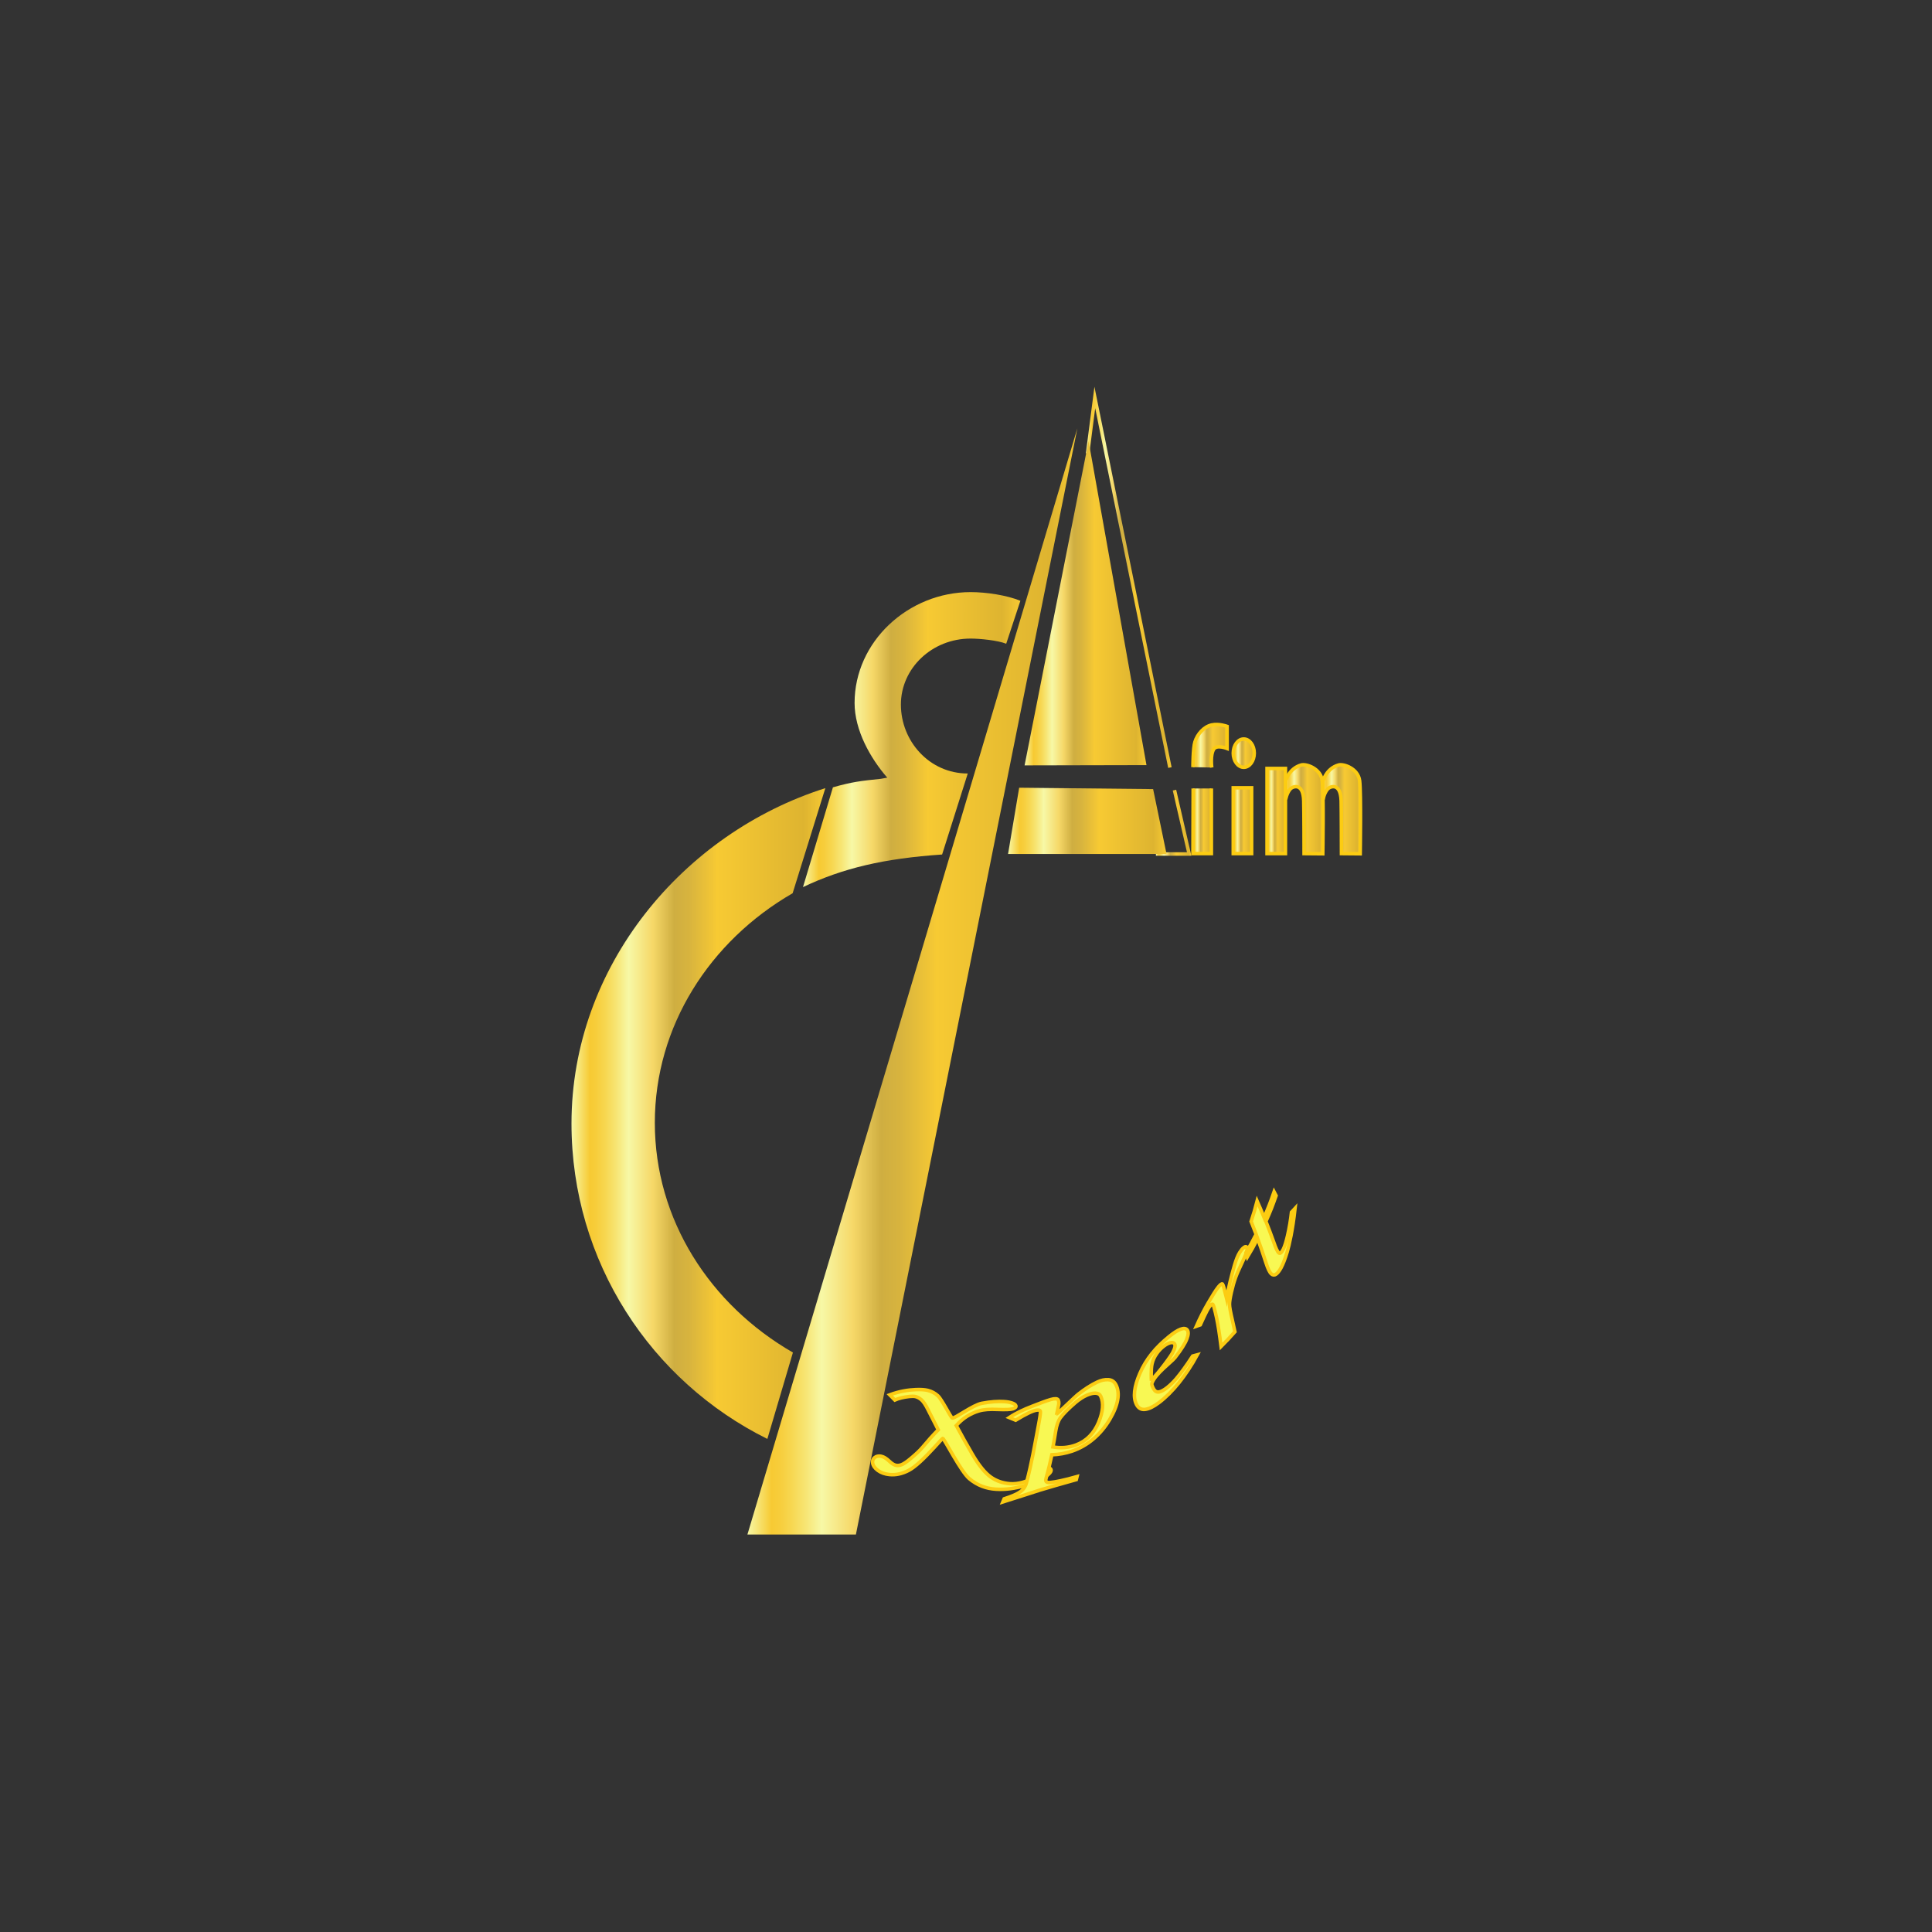 <?xml version="1.0" encoding="utf-8"?>
<!-- Generator: Adobe Illustrator 16.0.0, SVG Export Plug-In . SVG Version: 6.00 Build 0)  -->
<!DOCTYPE svg PUBLIC "-//W3C//DTD SVG 1.1//EN" "http://www.w3.org/Graphics/SVG/1.1/DTD/svg11.dtd">
<svg version="1.1" id="Calque_1" xmlns="http://www.w3.org/2000/svg" xmlns:xlink="http://www.w3.org/1999/xlink" x="0px" y="0px"
	 width="205px" height="205px" viewBox="0 0 205 205" enable-background="new 0 0 205 205" xml:space="preserve">
<rect x="0" y="0" width="205" height="205" fill="#333333" stroke="none"/>
<g>
	<g>
		<g>
			
				<linearGradient id="SVGID_1_" gradientUnits="userSpaceOnUse" x1="119.033" y1="-999.66" x2="122.795" y2="-999.66" gradientTransform="matrix(1 0 0 -1 3.62 -912.361)">
				<stop  offset="0" style="stop-color:#F7F8A6"/>
				<stop  offset="0.073" style="stop-color:#F7CA33"/>
				<stop  offset="0.097" style="stop-color:#F7CD3B"/>
				<stop  offset="0.134" style="stop-color:#F7D751"/>
				<stop  offset="0.179" style="stop-color:#F7E676"/>
				<stop  offset="0.225" style="stop-color:#F7F8A6"/>
				<stop  offset="0.32" style="stop-color:#F6D868"/>
				<stop  offset="0.405" style="stop-color:#CFAE41"/>
				<stop  offset="0.465" style="stop-color:#D8B43E"/>
				<stop  offset="0.557" style="stop-color:#F2C635"/>
				<stop  offset="0.573" style="stop-color:#F7CA33"/>
				<stop  offset="0.916" style="stop-color:#DEB430"/>
				<stop  offset="1" style="stop-color:#F7CA33"/>
			</linearGradient>
			<polyline fill="none" stroke="url(#SVGID_1_)" stroke-width="0.372" stroke-miterlimit="10" points="122.652,90.616 
				126.18,90.613 124.619,83.838 			"/>
			
				<linearGradient id="SVGID_2_" gradientUnits="userSpaceOnUse" x1="111.599" y1="-973.62" x2="120.698" y2="-973.62" gradientTransform="matrix(1 0 0 -1 3.62 -912.361)">
				<stop  offset="0" style="stop-color:#F7F8A6"/>
				<stop  offset="0.073" style="stop-color:#F7CA33"/>
				<stop  offset="0.097" style="stop-color:#F7CD3B"/>
				<stop  offset="0.134" style="stop-color:#F7D751"/>
				<stop  offset="0.179" style="stop-color:#F7E676"/>
				<stop  offset="0.225" style="stop-color:#F7F8A6"/>
				<stop  offset="0.32" style="stop-color:#F6D868"/>
				<stop  offset="0.405" style="stop-color:#CFAE41"/>
				<stop  offset="0.465" style="stop-color:#D8B43E"/>
				<stop  offset="0.557" style="stop-color:#F2C635"/>
				<stop  offset="0.573" style="stop-color:#F7CA33"/>
				<stop  offset="0.916" style="stop-color:#DEB430"/>
				<stop  offset="1" style="stop-color:#F7CA33"/>
			</linearGradient>
			<polyline fill="none" stroke="url(#SVGID_2_)" stroke-width="0.372" stroke-miterlimit="10" points="124.135,81.444 
				116.168,42.176 115.402,48.117 			"/>
		</g>
		
			<linearGradient id="SVGID_3_" gradientUnits="userSpaceOnUse" x1="117.434" y1="-993.545" x2="117.434" y2="-993.545" gradientTransform="matrix(1 0 0 -1 3.62 -912.361)">
			<stop  offset="0" style="stop-color:#F7F8A6"/>
			<stop  offset="0.073" style="stop-color:#F7CA33"/>
			<stop  offset="0.097" style="stop-color:#F7CD3B"/>
			<stop  offset="0.134" style="stop-color:#F7D751"/>
			<stop  offset="0.179" style="stop-color:#F7E676"/>
			<stop  offset="0.225" style="stop-color:#F7F8A6"/>
			<stop  offset="0.32" style="stop-color:#F6D868"/>
			<stop  offset="0.405" style="stop-color:#CFAE41"/>
			<stop  offset="0.465" style="stop-color:#D8B43E"/>
			<stop  offset="0.557" style="stop-color:#F2C635"/>
			<stop  offset="0.573" style="stop-color:#F7CA33"/>
			<stop  offset="0.916" style="stop-color:#DEB430"/>
			<stop  offset="1" style="stop-color:#F7CA33"/>
		</linearGradient>
		<path fill="url(#SVGID_3_)" d="M121.053,81.184"/>
		
			<linearGradient id="SVGID_4_" gradientUnits="userSpaceOnUse" x1="117.873" y1="-995.901" x2="117.873" y2="-995.901" gradientTransform="matrix(1 0 0 -1 3.62 -912.361)">
			<stop  offset="0" style="stop-color:#F7F8A6"/>
			<stop  offset="0.073" style="stop-color:#F7CA33"/>
			<stop  offset="0.097" style="stop-color:#F7CD3B"/>
			<stop  offset="0.134" style="stop-color:#F7D751"/>
			<stop  offset="0.179" style="stop-color:#F7E676"/>
			<stop  offset="0.225" style="stop-color:#F7F8A6"/>
			<stop  offset="0.32" style="stop-color:#F6D868"/>
			<stop  offset="0.405" style="stop-color:#CFAE41"/>
			<stop  offset="0.465" style="stop-color:#D8B43E"/>
			<stop  offset="0.557" style="stop-color:#F2C635"/>
			<stop  offset="0.573" style="stop-color:#F7CA33"/>
			<stop  offset="0.916" style="stop-color:#DEB430"/>
			<stop  offset="1" style="stop-color:#F7CA33"/>
		</linearGradient>
		<path fill="url(#SVGID_4_)" d="M121.492,83.54"/>
		
			<linearGradient id="SVGID_5_" gradientUnits="userSpaceOnUse" x1="105.098" y1="-976.365" x2="118.031" y2="-976.365" gradientTransform="matrix(1 0 0 -1 3.62 -912.361)">
			<stop  offset="0" style="stop-color:#F7F8A6"/>
			<stop  offset="0.073" style="stop-color:#F7CA33"/>
			<stop  offset="0.097" style="stop-color:#F7CD3B"/>
			<stop  offset="0.134" style="stop-color:#F7D751"/>
			<stop  offset="0.179" style="stop-color:#F7E676"/>
			<stop  offset="0.225" style="stop-color:#F7F8A6"/>
			<stop  offset="0.32" style="stop-color:#F6D868"/>
			<stop  offset="0.405" style="stop-color:#CFAE41"/>
			<stop  offset="0.465" style="stop-color:#D8B43E"/>
			<stop  offset="0.557" style="stop-color:#F2C635"/>
			<stop  offset="0.573" style="stop-color:#F7CA33"/>
			<stop  offset="0.916" style="stop-color:#DEB430"/>
			<stop  offset="1" style="stop-color:#F7CA33"/>
		</linearGradient>
		<polygon fill="url(#SVGID_5_)" points="121.65,81.184 115.506,46.796 108.717,81.212 		"/>
		
			<linearGradient id="SVGID_6_" gradientUnits="userSpaceOnUse" x1="75.688" y1="-1016.497" x2="110.697" y2="-1016.497" gradientTransform="matrix(1 0 0 -1 3.62 -912.361)">
			<stop  offset="0" style="stop-color:#F7F8A6"/>
			<stop  offset="0.073" style="stop-color:#F7CA33"/>
			<stop  offset="0.097" style="stop-color:#F7CD3B"/>
			<stop  offset="0.134" style="stop-color:#F7D751"/>
			<stop  offset="0.179" style="stop-color:#F7E676"/>
			<stop  offset="0.225" style="stop-color:#F7F8A6"/>
			<stop  offset="0.32" style="stop-color:#F6D868"/>
			<stop  offset="0.405" style="stop-color:#CFAE41"/>
			<stop  offset="0.465" style="stop-color:#D8B43E"/>
			<stop  offset="0.557" style="stop-color:#F2C635"/>
			<stop  offset="0.573" style="stop-color:#F7CA33"/>
			<stop  offset="0.916" style="stop-color:#DEB430"/>
			<stop  offset="1" style="stop-color:#F7CA33"/>
		</linearGradient>
		<polygon fill="url(#SVGID_6_)" points="114.316,45.447 79.307,162.824 90.819,162.824 		"/>
		
			<linearGradient id="SVGID_7_" gradientUnits="userSpaceOnUse" x1="81.584" y1="-990.838" x2="104.65" y2="-990.838" gradientTransform="matrix(1 0 0 -1 3.62 -912.361)">
			<stop  offset="0" style="stop-color:#F7F8A6"/>
			<stop  offset="0.073" style="stop-color:#F7CA33"/>
			<stop  offset="0.097" style="stop-color:#F7CD3B"/>
			<stop  offset="0.134" style="stop-color:#F7D751"/>
			<stop  offset="0.179" style="stop-color:#F7E676"/>
			<stop  offset="0.225" style="stop-color:#F7F8A6"/>
			<stop  offset="0.32" style="stop-color:#F6D868"/>
			<stop  offset="0.405" style="stop-color:#CFAE41"/>
			<stop  offset="0.465" style="stop-color:#D8B43E"/>
			<stop  offset="0.557" style="stop-color:#F2C635"/>
			<stop  offset="0.573" style="stop-color:#F7CA33"/>
			<stop  offset="0.916" style="stop-color:#DEB430"/>
			<stop  offset="1" style="stop-color:#F7CA33"/>
		</linearGradient>
		<path fill="url(#SVGID_7_)" d="M93.471,82.638c-2.158,0.223-3.061,0.326-5.091,0.902l-3.177,10.587
			c4.246-2.013,8.58-3.035,14.762-3.457l2.722-8.596c-4.083,0-7.095-3.442-7.095-7.313c0-3.87,3.313-7.003,7.394-7.003
			c1.021,0,2.894,0.193,3.78,0.547l1.504-4.555c-1.438-0.595-3.615-0.923-5.274-0.923c-6.636,0-12.318,5.265-12.318,11.76
			c0,2.905,1.68,5.875,3.468,7.929L93.471,82.638z"/>
		
			<linearGradient id="SVGID_8_" gradientUnits="userSpaceOnUse" x1="57.02" y1="-1030.515" x2="83.956" y2="-1030.515" gradientTransform="matrix(1 0 0 -1 3.62 -912.361)">
			<stop  offset="0" style="stop-color:#F7F8A6"/>
			<stop  offset="0.073" style="stop-color:#F7CA33"/>
			<stop  offset="0.097" style="stop-color:#F7CD3B"/>
			<stop  offset="0.134" style="stop-color:#F7D751"/>
			<stop  offset="0.179" style="stop-color:#F7E676"/>
			<stop  offset="0.225" style="stop-color:#F7F8A6"/>
			<stop  offset="0.32" style="stop-color:#F6D868"/>
			<stop  offset="0.405" style="stop-color:#CFAE41"/>
			<stop  offset="0.465" style="stop-color:#D8B43E"/>
			<stop  offset="0.557" style="stop-color:#F2C635"/>
			<stop  offset="0.573" style="stop-color:#F7CA33"/>
			<stop  offset="0.916" style="stop-color:#DEB430"/>
			<stop  offset="1" style="stop-color:#F7CA33"/>
		</linearGradient>
		<path fill="url(#SVGID_8_)" d="M81.423,152.68c-12.315-6.098-20.783-18.789-20.783-33.469c0-16.681,11.838-30.8,26.935-35.583
			l-3.47,11.15c-8.779,5.07-14.622,14.083-14.622,24.359c0,10.287,5.854,19.311,14.653,24.375L81.423,152.68z"/>
		
			<linearGradient id="SVGID_9_" gradientUnits="userSpaceOnUse" x1="103.342" y1="-999.461" x2="120.158" y2="-999.461" gradientTransform="matrix(1 0 0 -1 3.62 -912.361)">
			<stop  offset="0" style="stop-color:#F7F8A6"/>
			<stop  offset="0.073" style="stop-color:#F7CA33"/>
			<stop  offset="0.097" style="stop-color:#F7CD3B"/>
			<stop  offset="0.134" style="stop-color:#F7D751"/>
			<stop  offset="0.179" style="stop-color:#F7E676"/>
			<stop  offset="0.225" style="stop-color:#F7F8A6"/>
			<stop  offset="0.32" style="stop-color:#F6D868"/>
			<stop  offset="0.405" style="stop-color:#CFAE41"/>
			<stop  offset="0.465" style="stop-color:#D8B43E"/>
			<stop  offset="0.557" style="stop-color:#F2C635"/>
			<stop  offset="0.573" style="stop-color:#F7CA33"/>
			<stop  offset="0.916" style="stop-color:#DEB430"/>
			<stop  offset="1" style="stop-color:#F7CA33"/>
		</linearGradient>
		<polyline fill="url(#SVGID_9_)" points="108.143,83.583 106.962,90.616 123.777,90.613 122.355,83.729 		"/>
	</g>
	<g>
		
			<linearGradient id="SVGID_10_" gradientUnits="userSpaceOnUse" x1="122.965" y1="-999.48" x2="124.916" y2="-999.48" gradientTransform="matrix(1 0 0 -1 3.62 -912.361)">
			<stop  offset="0" style="stop-color:#F7F8A6"/>
			<stop  offset="0.073" style="stop-color:#F7CA33"/>
			<stop  offset="0.097" style="stop-color:#F7CD3B"/>
			<stop  offset="0.134" style="stop-color:#F7D751"/>
			<stop  offset="0.179" style="stop-color:#F7E676"/>
			<stop  offset="0.225" style="stop-color:#F7F8A6"/>
			<stop  offset="0.32" style="stop-color:#F6D868"/>
			<stop  offset="0.405" style="stop-color:#CFAE41"/>
			<stop  offset="0.465" style="stop-color:#D8B43E"/>
			<stop  offset="0.557" style="stop-color:#F2C635"/>
			<stop  offset="0.573" style="stop-color:#F7CA33"/>
			<stop  offset="0.916" style="stop-color:#DEB430"/>
			<stop  offset="1" style="stop-color:#F7CA33"/>
		</linearGradient>
		<polyline fill="url(#SVGID_10_)" stroke="#FCCC12" stroke-width="0.372" stroke-miterlimit="10" points="126.605,83.664 
			126.584,90.572 128.536,90.572 128.536,83.664 		"/>
		<g>
			
				<linearGradient id="SVGID_11_" gradientUnits="userSpaceOnUse" x1="122.963" y1="-991.517" x2="126.586" y2="-991.517" gradientTransform="matrix(1 0 0 -1 3.62 -912.361)">
				<stop  offset="0" style="stop-color:#F7F8A6"/>
				<stop  offset="0.073" style="stop-color:#F7CA33"/>
				<stop  offset="0.097" style="stop-color:#F7CD3B"/>
				<stop  offset="0.134" style="stop-color:#F7D751"/>
				<stop  offset="0.179" style="stop-color:#F7E676"/>
				<stop  offset="0.225" style="stop-color:#F7F8A6"/>
				<stop  offset="0.32" style="stop-color:#F6D868"/>
				<stop  offset="0.405" style="stop-color:#CFAE41"/>
				<stop  offset="0.465" style="stop-color:#D8B43E"/>
				<stop  offset="0.557" style="stop-color:#F2C635"/>
				<stop  offset="0.573" style="stop-color:#F7CA33"/>
				<stop  offset="0.916" style="stop-color:#DEB430"/>
				<stop  offset="1" style="stop-color:#F7CA33"/>
			</linearGradient>
			<path fill="url(#SVGID_11_)" stroke="#FCCC12" stroke-width="0.372" stroke-miterlimit="10" d="M128.578,81.438
				c0,0-0.182-1.327,0.211-1.948c0.32-0.506,1.416-0.073,1.416-0.073v-2.344c0,0-0.865-0.323-1.648-0.148
				c-0.813,0.184-1.5,0.957-1.764,1.794c-0.211,0.662-0.211,2.682-0.211,2.682"/>
			
				<linearGradient id="SVGID_12_" gradientUnits="userSpaceOnUse" x1="127.238" y1="-999.443" x2="129.188" y2="-999.443" gradientTransform="matrix(1 0 0 -1 3.62 -912.361)">
				<stop  offset="0" style="stop-color:#F7F8A6"/>
				<stop  offset="0.073" style="stop-color:#F7CA33"/>
				<stop  offset="0.097" style="stop-color:#F7CD3B"/>
				<stop  offset="0.134" style="stop-color:#F7D751"/>
				<stop  offset="0.179" style="stop-color:#F7E676"/>
				<stop  offset="0.225" style="stop-color:#F7F8A6"/>
				<stop  offset="0.32" style="stop-color:#F6D868"/>
				<stop  offset="0.405" style="stop-color:#CFAE41"/>
				<stop  offset="0.465" style="stop-color:#D8B43E"/>
				<stop  offset="0.557" style="stop-color:#F2C635"/>
				<stop  offset="0.573" style="stop-color:#F7CA33"/>
				<stop  offset="0.916" style="stop-color:#DEB430"/>
				<stop  offset="1" style="stop-color:#F7CA33"/>
			</linearGradient>
			
				<rect x="130.857" y="83.592" fill="url(#SVGID_12_)" stroke="#FCCC12" stroke-width="0.372" stroke-miterlimit="10" width="1.949" height="6.98"/>
			
				<linearGradient id="SVGID_13_" gradientUnits="userSpaceOnUse" x1="132.803" y1="-998.231" x2="136.772" y2="-998.231" gradientTransform="matrix(1 0 0 -1 3.62 -912.361)">
				<stop  offset="0" style="stop-color:#F7F8A6"/>
				<stop  offset="0.073" style="stop-color:#F7CA33"/>
				<stop  offset="0.097" style="stop-color:#F7CD3B"/>
				<stop  offset="0.134" style="stop-color:#F7D751"/>
				<stop  offset="0.179" style="stop-color:#F7E676"/>
				<stop  offset="0.225" style="stop-color:#F7F8A6"/>
				<stop  offset="0.32" style="stop-color:#F6D868"/>
				<stop  offset="0.405" style="stop-color:#CFAE41"/>
				<stop  offset="0.465" style="stop-color:#D8B43E"/>
				<stop  offset="0.557" style="stop-color:#F2C635"/>
				<stop  offset="0.573" style="stop-color:#F7CA33"/>
				<stop  offset="0.916" style="stop-color:#DEB430"/>
				<stop  offset="1" style="stop-color:#F7CA33"/>
			</linearGradient>
			<path fill="url(#SVGID_13_)" stroke="#FCCC12" stroke-width="0.372" stroke-miterlimit="10" d="M136.425,82.856
				c0,0,0.333-1.317,1.649-1.685c0.533-0.146,2.074,0.367,2.23,1.685c0.157,1.344,0.053,7.735,0.053,7.735l-1.985-0.018
				c0,0-0.003-4.588-0.036-5.59c-0.053-2.022-1.201-1.531-1.436-1.253c-0.383,0.452-0.478,1.096-0.478,1.096L136.425,82.856
				L136.425,82.856z"/>
			
				<linearGradient id="SVGID_14_" gradientUnits="userSpaceOnUse" x1="130.824" y1="-998.417" x2="132.775" y2="-998.417" gradientTransform="matrix(1 0 0 -1 3.62 -912.361)">
				<stop  offset="0" style="stop-color:#F7F8A6"/>
				<stop  offset="0.073" style="stop-color:#F7CA33"/>
				<stop  offset="0.097" style="stop-color:#F7CD3B"/>
				<stop  offset="0.134" style="stop-color:#F7D751"/>
				<stop  offset="0.179" style="stop-color:#F7E676"/>
				<stop  offset="0.225" style="stop-color:#F7F8A6"/>
				<stop  offset="0.32" style="stop-color:#F6D868"/>
				<stop  offset="0.405" style="stop-color:#CFAE41"/>
				<stop  offset="0.465" style="stop-color:#D8B43E"/>
				<stop  offset="0.557" style="stop-color:#F2C635"/>
				<stop  offset="0.573" style="stop-color:#F7CA33"/>
				<stop  offset="0.916" style="stop-color:#DEB430"/>
				<stop  offset="1" style="stop-color:#F7CA33"/>
			</linearGradient>
			
				<rect x="134.443" y="81.539" fill="url(#SVGID_14_)" stroke="#FCCC12" stroke-width="0.372" stroke-miterlimit="10" width="1.951" height="9.034"/>
			
				<linearGradient id="SVGID_15_" gradientUnits="userSpaceOnUse" x1="136.772" y1="-998.231" x2="140.74" y2="-998.231" gradientTransform="matrix(1 0 0 -1 3.62 -912.361)">
				<stop  offset="0" style="stop-color:#F7F8A6"/>
				<stop  offset="0.073" style="stop-color:#F7CA33"/>
				<stop  offset="0.097" style="stop-color:#F7CD3B"/>
				<stop  offset="0.134" style="stop-color:#F7D751"/>
				<stop  offset="0.179" style="stop-color:#F7E676"/>
				<stop  offset="0.225" style="stop-color:#F7F8A6"/>
				<stop  offset="0.32" style="stop-color:#F6D868"/>
				<stop  offset="0.405" style="stop-color:#CFAE41"/>
				<stop  offset="0.465" style="stop-color:#D8B43E"/>
				<stop  offset="0.557" style="stop-color:#F2C635"/>
				<stop  offset="0.573" style="stop-color:#F7CA33"/>
				<stop  offset="0.916" style="stop-color:#DEB430"/>
				<stop  offset="1" style="stop-color:#F7CA33"/>
			</linearGradient>
			<path fill="url(#SVGID_15_)" stroke="#FCCC12" stroke-width="0.372" stroke-miterlimit="10" d="M140.393,82.856
				c0,0,0.332-1.317,1.648-1.685c0.531-0.146,2.072,0.367,2.229,1.685c0.16,1.344,0.057,7.735,0.057,7.735l-1.988-0.018
				c0,0-0.006-4.588-0.033-5.59c-0.057-2.022-1.201-1.531-1.438-1.253c-0.384,0.452-0.476,1.096-0.476,1.096L140.393,82.856
				L140.393,82.856z"/>
			
				<linearGradient id="SVGID_16_" gradientUnits="userSpaceOnUse" x1="127.238" y1="-992.276" x2="129.469" y2="-992.276" gradientTransform="matrix(1 0 0 -1 3.62 -912.361)">
				<stop  offset="0" style="stop-color:#F7F8A6"/>
				<stop  offset="0.073" style="stop-color:#F7CA33"/>
				<stop  offset="0.097" style="stop-color:#F7CD3B"/>
				<stop  offset="0.134" style="stop-color:#F7D751"/>
				<stop  offset="0.179" style="stop-color:#F7E676"/>
				<stop  offset="0.225" style="stop-color:#F7F8A6"/>
				<stop  offset="0.32" style="stop-color:#F6D868"/>
				<stop  offset="0.405" style="stop-color:#CFAE41"/>
				<stop  offset="0.465" style="stop-color:#D8B43E"/>
				<stop  offset="0.557" style="stop-color:#F2C635"/>
				<stop  offset="0.573" style="stop-color:#F7CA33"/>
				<stop  offset="0.916" style="stop-color:#DEB430"/>
				<stop  offset="1" style="stop-color:#F7CA33"/>
			</linearGradient>
			
				<ellipse fill="url(#SVGID_16_)" stroke="#FCCC12" stroke-width="0.372" stroke-miterlimit="10" cx="131.973" cy="79.915" rx="1.115" ry="1.502"/>
		</g>
	</g>
	<g>
		<g enable-background="new    ">
			<path fill="#F8F853" stroke="#FCCC12" stroke-width="0.372" stroke-miterlimit="10" d="M94.947,148.553
				c-0.216-0.219-0.325-0.332-0.54-0.549c1.024-0.381,1.965-0.525,2.781-0.557c0.546-0.021,0.97,0.012,1.255,0.084
				c0.42,0.105,0.777,0.298,1.076,0.574c0.427,0.393,1.389,2.338,1.524,2.362c0.289,0.06,2.186-1.386,3.127-1.563
				c0.939-0.18,1.73-0.225,2.391-0.184c0.338,0.022,0.615,0.075,0.842,0.155c0.224,0.08,0.355,0.172,0.39,0.288
				c0.041,0.132-0.063,0.24-0.324,0.327c-0.184,0.062-0.729,0.104-1.655,0.063c-0.76-0.035-1.42-0.004-1.959,0.16
				c-0.862,0.262-1.668,0.734-2.389,1.545c0.666,1.223,1.004,1.84,1.669,2.984c0.72,1.249,1.378,2.043,1.986,2.477
				c0.606,0.434,1.288,0.654,2.044,0.715c0.432,0.029,0.886-0.024,1.355-0.151c0.674-0.188,1.104-0.487,1.301-0.908
				c0.13-0.274,0.408-0.478,0.83-0.599c0.201-0.057,0.388-0.069,0.562-0.045c0.168,0.031,0.271,0.094,0.306,0.197
				c0.065,0.205-0.146,0.463-0.656,0.801c-0.51,0.33-1.219,0.641-2.135,0.91c-1.013,0.293-2.029,0.441-3.051,0.377
				c-1.018-0.063-1.963-0.397-2.831-1.121c-0.868-0.723-2.657-4.242-2.807-4.266c-0.045-0.009-0.477,0.482-0.875,0.92
				c-1.137,1.243-2.065,2.117-2.75,2.473c-0.686,0.358-1.37,0.508-2.044,0.438c-0.474-0.048-0.875-0.188-1.211-0.429
				c-0.337-0.244-0.522-0.516-0.564-0.799c-0.033-0.234,0.033-0.424,0.206-0.568c0.174-0.145,0.393-0.191,0.657-0.152
				c0.274,0.041,0.584,0.223,0.914,0.539c0.284,0.273,0.542,0.422,0.769,0.442c0.15,0.015,0.317-0.005,0.487-0.065
				c0.248-0.086,0.574-0.309,0.97-0.639c0.563-0.469,0.996-0.873,1.282-1.211c0.668-0.791,1-1.173,1.676-1.865
				c-0.426-0.834-0.641-1.264-1.059-2.081c-0.273-0.554-0.515-0.917-0.721-1.097c-0.208-0.182-0.423-0.297-0.642-0.35
				c-0.164-0.035-0.389-0.035-0.661-0.006C95.884,148.246,95.372,148.367,94.947,148.553z"/>
			<path fill="#F8F853" stroke="#FCCC12" stroke-width="0.372" stroke-miterlimit="10" d="M107.766,150.695
				c-0.271-0.105-0.408-0.161-0.68-0.277c0.798-0.523,1.6-0.879,2.387-1.184c0.787-0.303,1.438-0.566,2.014-0.732
				c0.218-0.063,0.396-0.091,0.541-0.084c0.146,0.01,0.234,0.064,0.271,0.158c0.043,0.113,0.059,0.24,0.049,0.383
				c-0.012,0.143-0.215,1.059-0.215,1.059c0.057,0.029,1.879-1.772,2.291-2.094c0.697-0.546,1.357-0.971,1.994-1.27
				c0.416-0.197,0.807-0.285,1.178-0.26c0.369,0.024,0.641,0.199,0.819,0.551c0.444,0.877,0.261,2.117-0.673,3.684
				c-0.938,1.566-2.289,2.768-4.004,3.352c-0.674,0.231-1.381,0.353-2.129,0.384c-0.226,1.015-0.342,1.53-0.605,2.462
				c-0.042,0.143-0.051,0.247-0.025,0.318c0.047,0.14,0.224,0.188,0.527,0.15c0.469-0.045,1.408-0.229,2.778-0.617
				c-0.032,0.131-0.05,0.193-0.081,0.32c-1.6,0.452-2.902,0.814-3.863,1.113c-0.99,0.313-2.289,0.746-3.924,1.256
				c0.055-0.127,0.081-0.194,0.135-0.33c0.814-0.262,1.385-0.512,1.713-0.75c0.326-0.234,0.551-0.555,0.662-0.98
				c0.574-2.219,0.803-3.643,1.229-5.898c0.203-1.053,0.273-1.572,0.24-1.669c-0.037-0.109-0.168-0.149-0.404-0.111
				C109.572,149.688,108.861,150.033,107.766,150.695z M111.727,153.535c0.861,0.143,1.676,0.072,2.441-0.211
				c1.111-0.408,1.916-1.242,2.4-2.391c0.482-1.15,0.547-2.078,0.238-2.762c-0.098-0.221-0.279-0.331-0.543-0.347
				c-0.263-0.015-0.574,0.06-0.938,0.215c-0.407,0.176-0.823,0.448-1.268,0.832c-0.686,0.599-1.211,1.112-1.537,1.558
				c-0.235,0.317-0.403,0.797-0.506,1.438C111.908,152.531,111.85,152.869,111.727,153.535z"/>
			<path fill="#F8F853" stroke="#FCCC12" stroke-width="0.372" stroke-miterlimit="10" d="M126.549,143.889
				c0.196-0.051,0.299-0.08,0.498-0.134c-1.218,2.229-2.643,3.997-4.068,5.071c-0.578,0.438-1.078,0.676-1.479,0.721
				c-0.404,0.047-0.708-0.127-0.906-0.514c-0.4-0.777-0.25-1.896,0.34-3.273c0.664-1.552,1.695-2.787,3.103-3.93
				c0.493-0.4,0.896-0.664,1.226-0.786c0.334-0.125,0.564-0.103,0.704,0.067c0.146,0.179,0.144,0.492-0.026,0.938
				c-0.164,0.447-0.573,1.121-1.272,2.017c-0.351,0.442-2.13,1.738-2.45,2.729c-0.041,0.128,0.102,0.434,0.199,0.598
				c0.141,0.241,0.33,0.34,0.564,0.301c0.233-0.041,0.523-0.195,0.86-0.459c0.32-0.254,0.646-0.571,0.976-0.955
				C125.253,145.768,125.85,144.965,126.549,143.889z M122.165,146.373c0.157,0.044,1.841-2.086,2.241-2.805
				c0.273-0.492,0.342-0.822,0.217-0.99c-0.094-0.124-0.246-0.152-0.461-0.1c-0.211,0.055-0.446,0.182-0.702,0.381
				c-0.265,0.205-0.493,0.445-0.69,0.717c-0.267,0.367-0.449,0.75-0.535,1.16C122.109,145.332,122.165,146.373,122.165,146.373z"/>
			<path fill="#F8F853" stroke="#FCCC12" stroke-width="0.372" stroke-miterlimit="10" d="M131.034,141.309
				c-0.569,0.646-0.861,0.957-1.468,1.567c-0.09-0.718-0.142-1.071-0.248-1.782c-0.137-0.869-0.301-1.666-0.502-2.379
				c-0.049-0.174-0.092-0.277-0.117-0.307c-0.059-0.061-0.15-0.02-0.281,0.129c-0.091,0.102-0.207,0.283-0.348,0.543
				c-0.145,0.261-0.371,0.764-0.711,1.499c-0.168,0.063-0.252,0.095-0.422,0.153c0.391-0.883,0.809-1.709,1.258-2.478
				c0.449-0.771,0.802-1.351,1.088-1.706c0.102-0.128,0.191-0.214,0.27-0.273c0.077-0.051,0.131-0.064,0.164-0.03
				s0.08,0.164,0.146,0.396c0.123,0.455,0.18,0.68,0.291,1.131c0.193-1.119,0.479-2.287,0.832-3.508
				c0.171-0.586,0.348-1.033,0.543-1.35c0.141-0.23,0.281-0.406,0.423-0.52c0.142-0.117,0.249-0.144,0.317-0.086
				c0.067,0.059,0.082,0.188,0.041,0.385c-0.041,0.195-0.203,0.635-0.521,1.295c-0.301,0.627-0.535,1.152-0.691,1.586
				c-0.156,0.432-0.3,0.934-0.433,1.518c-0.132,0.582-0.208,1.018-0.205,1.309c0,0.293,0.108,0.849,0.3,1.666
				C130.873,140.566,130.928,140.813,131.034,141.309z"/>
			<path fill="#F8F853" stroke="#FCCC12" stroke-width="0.372" stroke-miterlimit="10" d="M132.754,129.605
				c0.279-0.854,0.409-1.287,0.637-2.162c0.305,0.688,0.45,1.035,0.736,1.738c0.466-1.062,0.678-1.605,1.063-2.72
				c0.084,0.162,0.129,0.244,0.213,0.408c-0.391,1.116-0.604,1.666-1.082,2.729c0.336,0.852,0.5,1.277,0.813,2.146
				c0.224,0.673,0.408,1.077,0.563,1.202c0.072,0.057,0.146,0.045,0.227-0.031s0.167-0.207,0.252-0.385
				c0.131-0.271,0.281-0.736,0.436-1.389c0.195-0.854,0.336-1.692,0.425-2.512c0.151-0.156,0.228-0.24,0.377-0.404
				c-0.261,2.364-0.621,3.891-0.838,4.621c-0.22,0.735-0.443,1.295-0.653,1.686c-0.173,0.32-0.352,0.545-0.521,0.666
				c-0.176,0.125-0.34,0.113-0.498-0.023c-0.188-0.158-0.379-0.564-0.584-1.205c-0.332-1.031-0.51-1.539-0.875-2.553
				c-0.414,0.809-0.633,1.199-1.094,1.965c-0.058-0.18-0.088-0.271-0.148-0.453c0.455-0.766,0.673-1.154,1.08-1.959
				C133.074,130.422,132.967,130.15,132.754,129.605z"/>
		</g>
	</g>
</g>
</svg>
